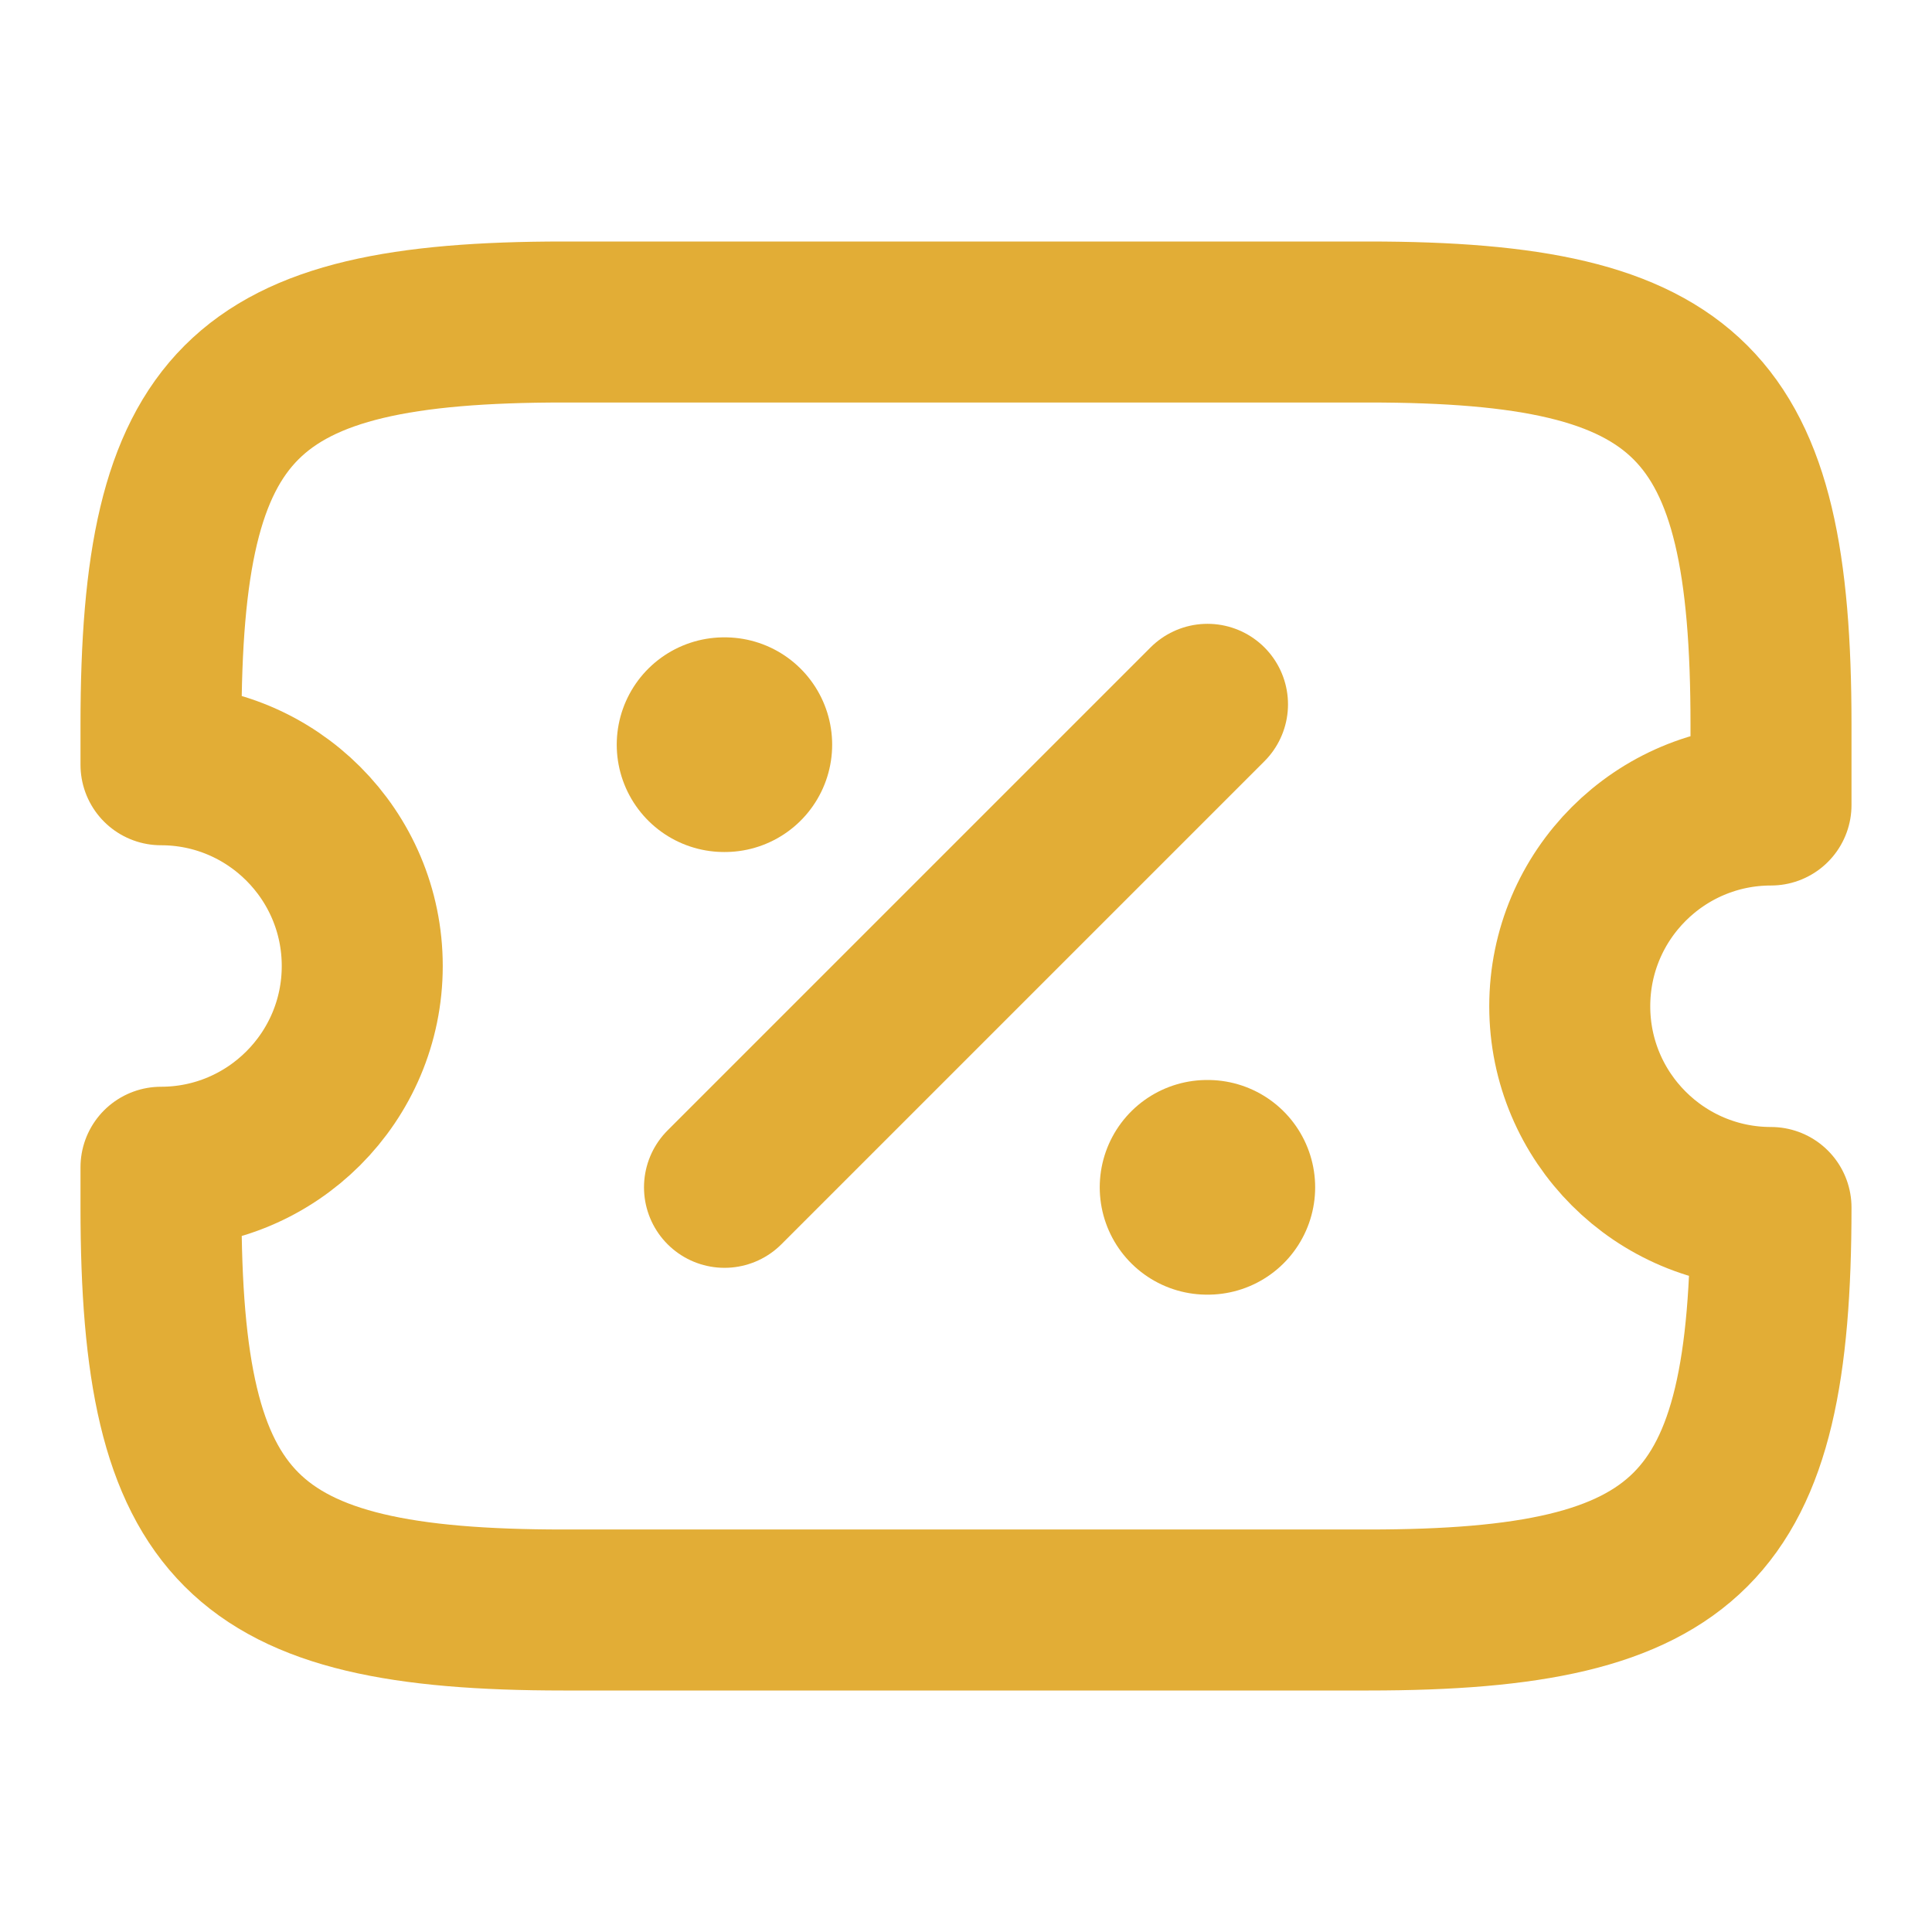 <svg width="18" height="18" viewBox="0 0 18 18" fill="none" xmlns="http://www.w3.org/2000/svg">
<path d="M14.625 9.375C14.625 8.34 15.465 7.5 16.5 7.5V6.75C16.5 3.75 15.75 3 12.75 3H5.25C2.25 3 1.5 3.75 1.5 6.75V7.125C2.535 7.125 3.375 7.965 3.375 9C3.375 10.035 2.535 10.875 1.5 10.875V11.25C1.5 14.25 2.25 15 5.25 15H12.75C15.75 15 16.5 14.25 16.5 11.25C15.465 11.25 14.625 10.41 14.625 9.375Z" stroke="#E2AD36" stroke-width="1.5" stroke-linecap="round" stroke-linejoin="round"/>
<path d="M6.75 11.062L11.25 6.562Z" fill="#E2AD36"/>
<path d="M6.75 11.062L11.25 6.562" stroke="#E2AD36" stroke-width="1.5" stroke-linecap="round" stroke-linejoin="round"/>
<path d="M11.246 11.062H11.253" stroke="#E2AD36" stroke-width="2" stroke-linecap="round" stroke-linejoin="round"/>
<path d="M6.746 6.938H6.753" stroke="#E2AD36" stroke-width="2" stroke-linecap="round" stroke-linejoin="round"/>
</svg>
